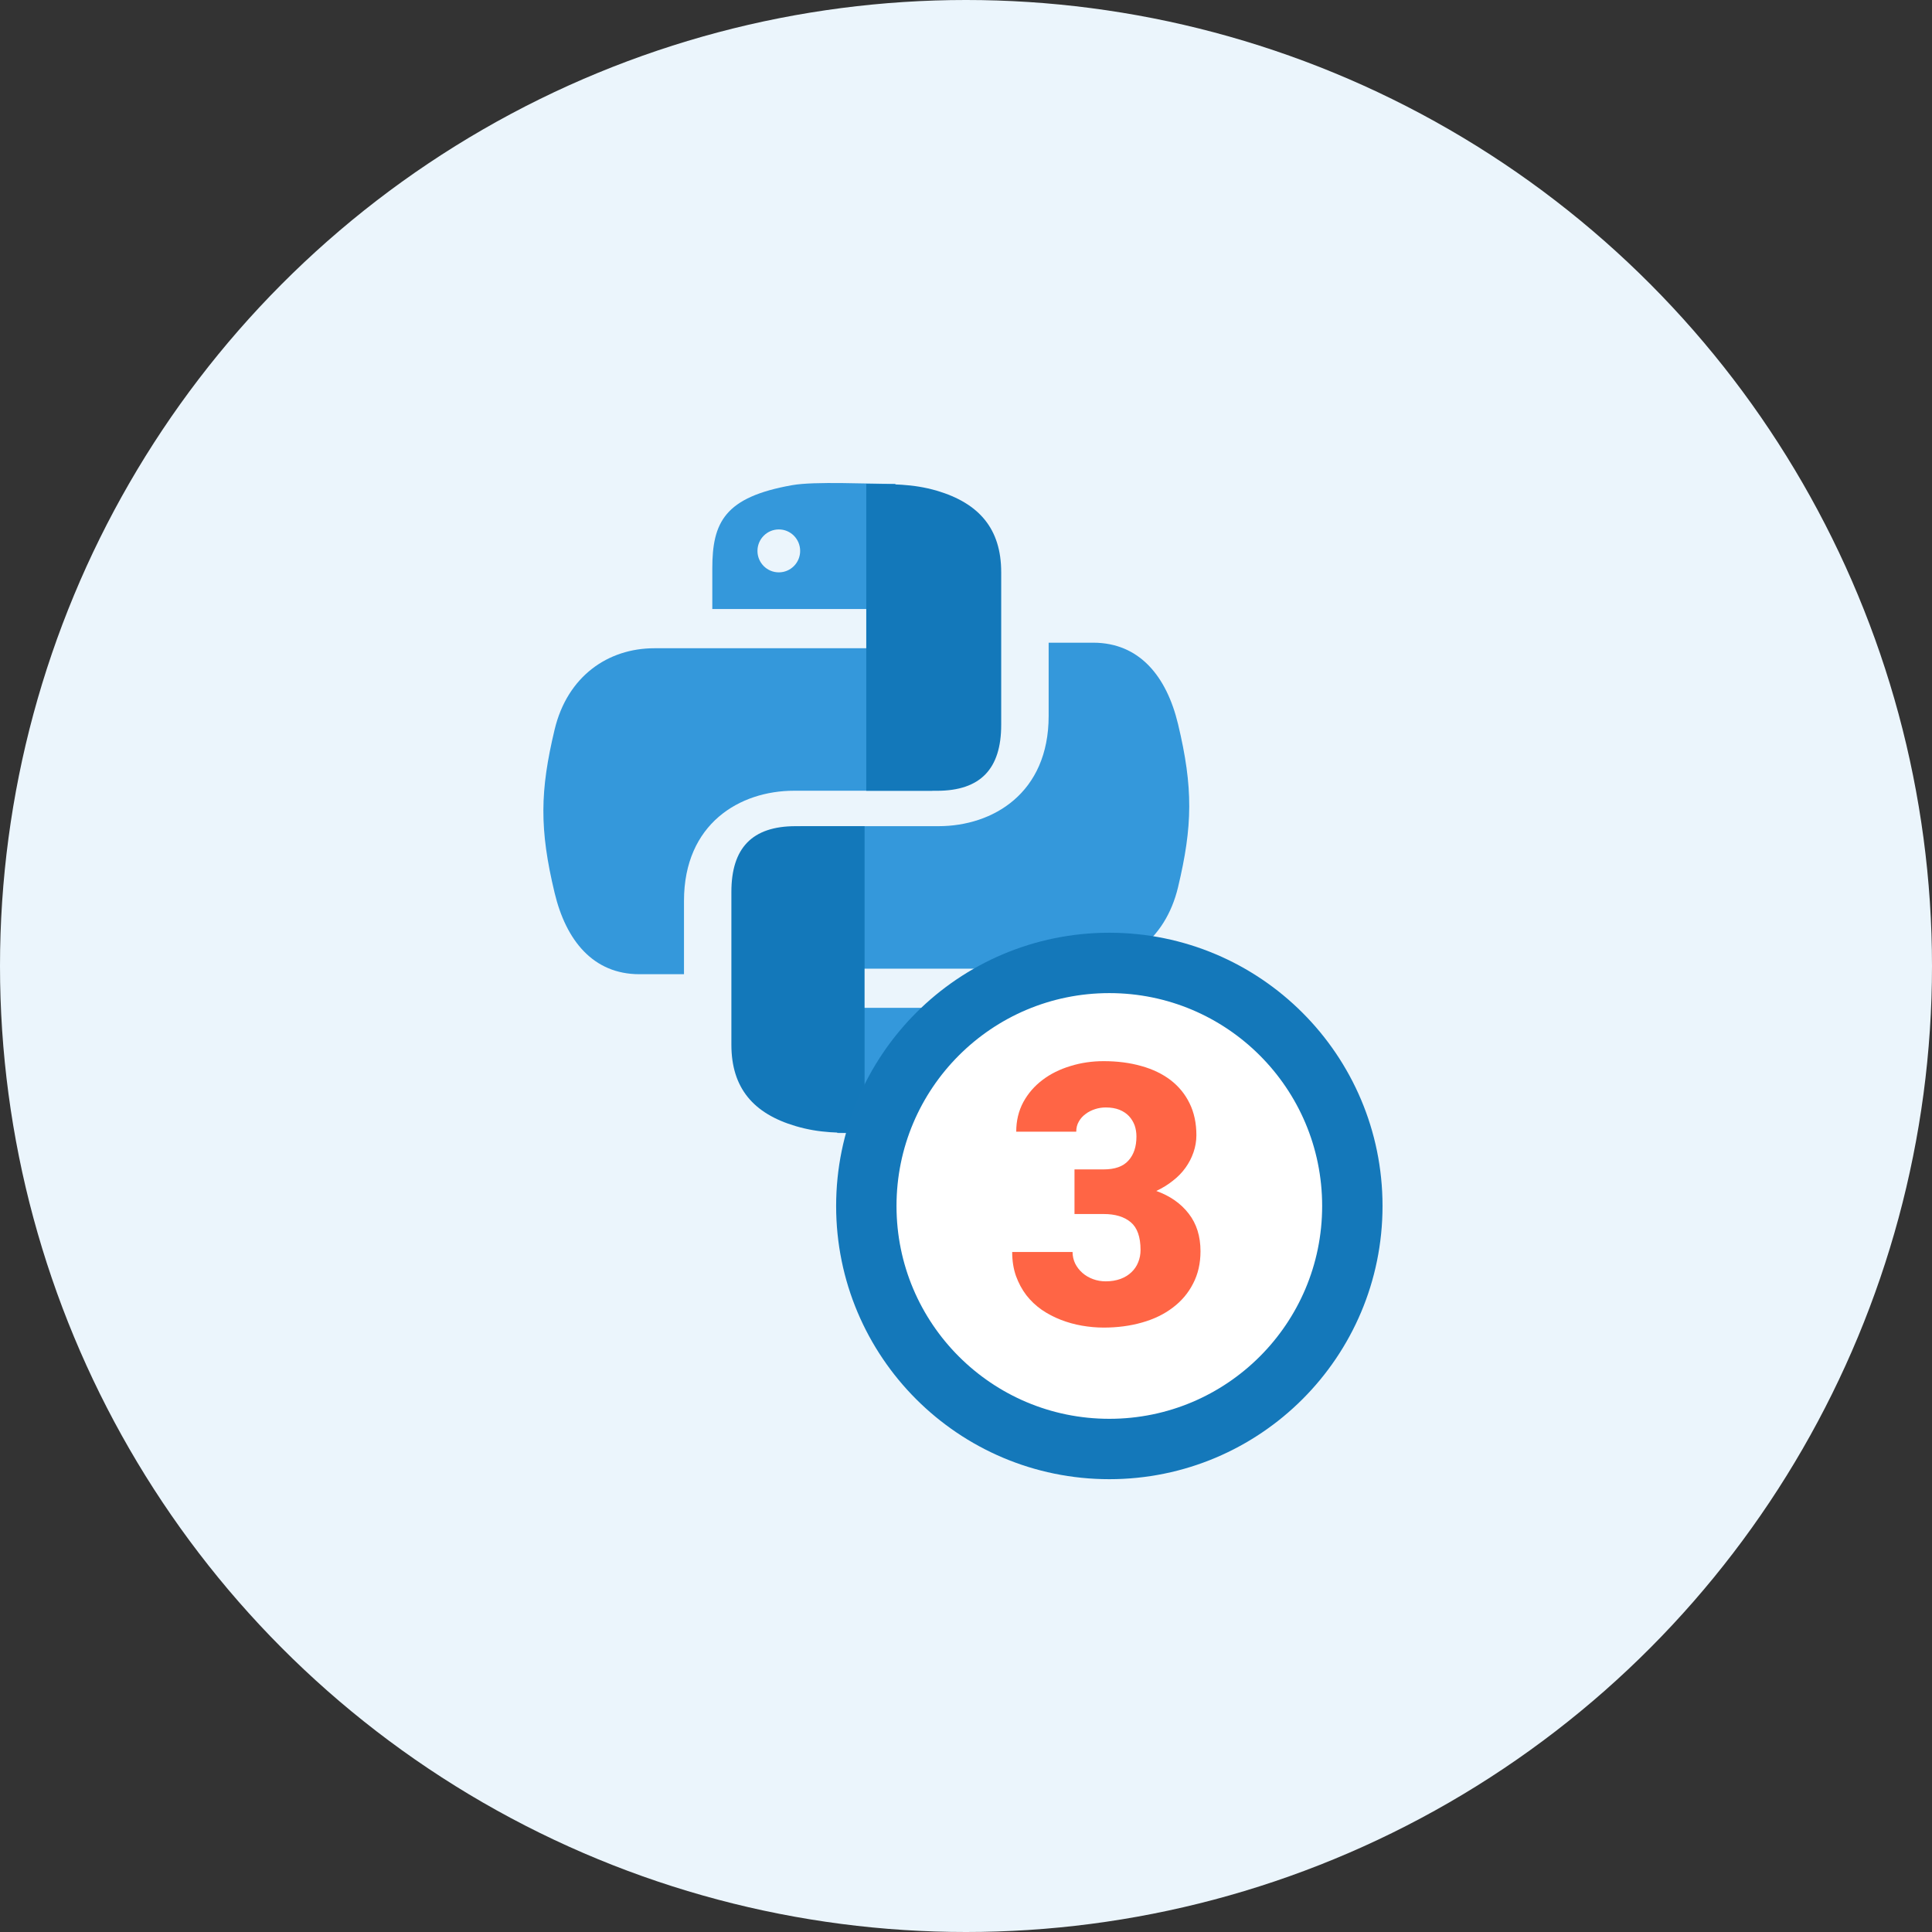 <svg width="32" height="32" viewBox="0 0 32 32" fill="none" xmlns="http://www.w3.org/2000/svg">
<rect x="0" y="0" width="32" height="32" fill="#333333" stroke="none"/>
<circle cx="16" cy="16" r="16" fill="#EBF5FC"/>
<path fill-rule="evenodd" clip-rule="evenodd" d="M15.442 10.737H10.838C10.07 10.737 9.397 11.201 9.186 12.085C8.944 13.098 8.932 13.73 9.186 14.788C9.374 15.575 9.823 16.136 10.591 16.136H11.329V14.921C11.329 13.64 12.256 13.097 13.152 13.097H15.442V10.737ZM13.12 8.036C12.001 8.234 11.798 8.65 11.798 9.418V10.087H14.831V8.014C14.389 8.017 13.493 7.969 13.12 8.036ZM12.9 9.48C12.704 9.48 12.546 9.321 12.546 9.125C12.546 8.929 12.704 8.769 12.9 8.769C13.095 8.769 13.253 8.928 13.253 9.125C13.253 9.321 13.095 9.48 12.9 9.48V9.48Z" fill="#3498DB"/>
<path fill-rule="evenodd" clip-rule="evenodd" d="M14.349 13.098H15.518C16.241 13.098 16.583 12.734 16.583 12.006V9.478C16.583 8.758 16.217 8.335 15.518 8.128C15.106 8.008 14.77 8.022 14.348 8.014V13.098" fill="#1378BA"/>
<path fill-rule="evenodd" clip-rule="evenodd" d="M13.256 16.044H17.86C18.628 16.044 19.301 15.579 19.512 14.695C19.754 13.682 19.765 13.05 19.512 11.993C19.323 11.205 18.875 10.645 18.106 10.645H17.369V11.859C17.369 13.14 16.442 13.684 15.545 13.684H13.256V16.044ZM15.577 18.744C16.696 18.546 16.9 18.13 16.9 17.362V16.693H13.867V18.766C14.308 18.763 15.205 18.811 15.577 18.745V18.744ZM15.799 17.3C15.993 17.3 16.151 17.459 16.151 17.656C16.151 17.852 15.993 18.011 15.799 18.011C15.602 18.011 15.444 17.852 15.444 17.656C15.444 17.459 15.602 17.3 15.798 17.3L15.799 17.3Z" fill="#3498DB"/>
<path fill-rule="evenodd" clip-rule="evenodd" d="M14.32 13.684H13.179C12.456 13.684 12.114 14.047 12.114 14.774V17.303C12.114 18.022 12.48 18.446 13.179 18.652C13.59 18.773 13.899 18.76 14.32 18.768V13.684Z" fill="#1378BA"/>
<path d="M18.374 24C20.597 24 22.399 22.198 22.399 19.975C22.399 17.751 20.597 15.949 18.374 15.949C16.151 15.949 14.349 17.751 14.349 19.975C14.349 22.198 16.151 24 18.374 24Z" fill="white" stroke="#1478BA"/>
<path fill-rule="evenodd" clip-rule="evenodd" d="M17.796 19.369H18.279C18.465 19.369 18.602 19.321 18.689 19.224C18.779 19.126 18.823 18.993 18.823 18.824C18.823 18.759 18.813 18.697 18.793 18.639C18.771 18.581 18.74 18.53 18.699 18.486C18.657 18.442 18.605 18.407 18.541 18.381C18.477 18.356 18.402 18.343 18.315 18.343C18.255 18.343 18.194 18.352 18.137 18.371C18.079 18.39 18.026 18.416 17.981 18.451C17.934 18.485 17.897 18.526 17.869 18.576C17.84 18.625 17.826 18.681 17.826 18.744H16.832C16.832 18.561 16.872 18.398 16.95 18.253C17.029 18.109 17.135 17.987 17.269 17.886C17.402 17.785 17.555 17.71 17.73 17.657C17.904 17.603 18.087 17.576 18.28 17.576C18.508 17.576 18.716 17.603 18.905 17.657C19.093 17.709 19.255 17.788 19.389 17.89C19.524 17.994 19.629 18.122 19.703 18.274C19.778 18.426 19.816 18.603 19.816 18.803C19.816 18.901 19.799 18.996 19.768 19.086C19.737 19.176 19.693 19.262 19.636 19.341C19.579 19.421 19.509 19.493 19.426 19.557C19.344 19.623 19.253 19.678 19.152 19.726C19.38 19.808 19.559 19.933 19.689 20.102C19.819 20.269 19.884 20.477 19.884 20.724C19.884 20.926 19.843 21.104 19.761 21.261C19.681 21.418 19.568 21.551 19.424 21.659C19.281 21.768 19.111 21.85 18.916 21.905C18.72 21.961 18.508 21.989 18.28 21.989C18.161 21.989 18.04 21.978 17.919 21.957C17.798 21.936 17.681 21.903 17.57 21.86C17.457 21.816 17.352 21.761 17.254 21.694C17.156 21.625 17.071 21.545 16.999 21.452C16.927 21.358 16.871 21.252 16.828 21.135C16.786 21.016 16.765 20.884 16.765 20.737H17.765C17.765 20.805 17.78 20.869 17.808 20.928C17.838 20.987 17.877 21.038 17.928 21.083C17.978 21.127 18.036 21.161 18.103 21.186C18.17 21.211 18.241 21.223 18.315 21.223C18.406 21.223 18.486 21.209 18.559 21.183C18.631 21.156 18.691 21.119 18.74 21.072C18.79 21.025 18.827 20.97 18.852 20.907C18.878 20.844 18.891 20.776 18.891 20.703C18.891 20.487 18.836 20.334 18.729 20.244C18.621 20.153 18.471 20.108 18.281 20.108H17.797V19.368L17.796 19.369Z" fill="#FF6545"/>
</svg>
